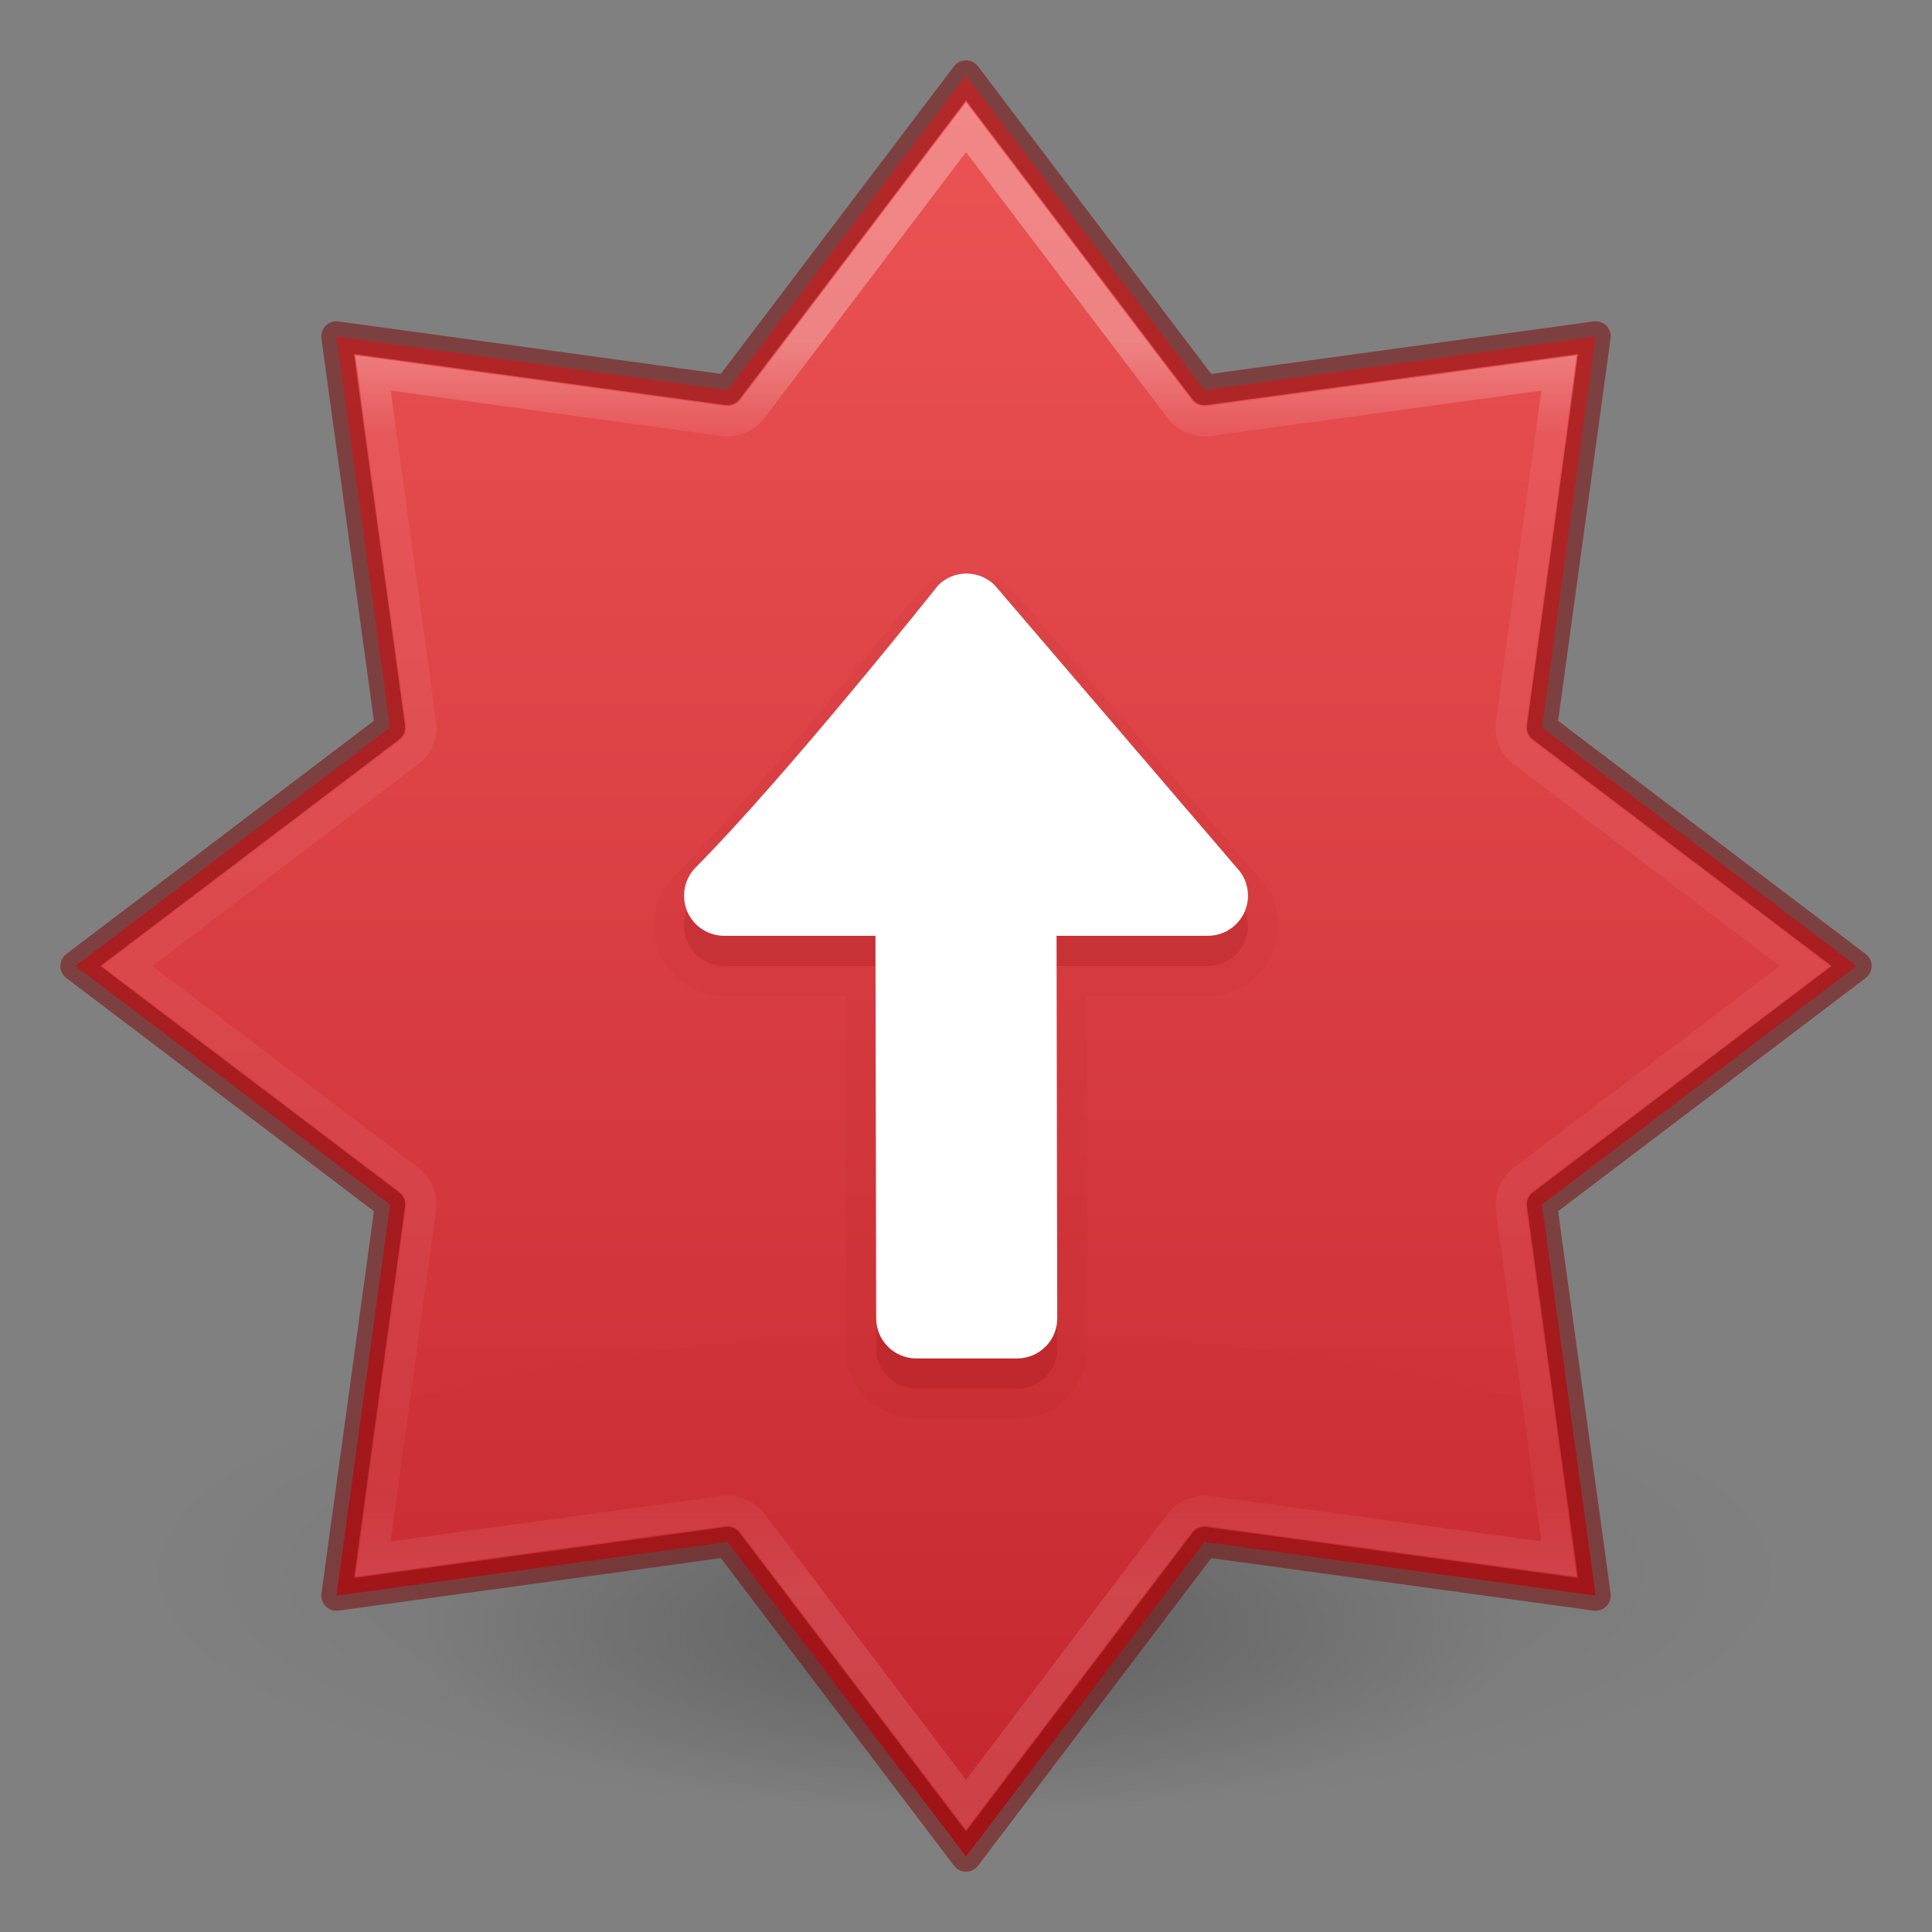 <?xml version="1.0" encoding="UTF-8" standalone="no"?>
<svg
   id="svg6649"
   height="64"
   width="64"
   version="1.1"
   sodipodi:docname="software-update-urgent.svg"
   inkscape:version="1.1.2 (0a00cf5339, 2022-02-04)"
   xmlns:inkscape="http://www.inkscape.org/namespaces/inkscape"
   xmlns:sodipodi="http://sodipodi.sourceforge.net/DTD/sodipodi-0.dtd"
   xmlns:xlink="http://www.w3.org/1999/xlink"
   xmlns="http://www.w3.org/2000/svg"
   xmlns:svg="http://www.w3.org/2000/svg"
   xmlns:rdf="http://www.w3.org/1999/02/22-rdf-syntax-ns#"
   xmlns:cc="http://creativecommons.org/ns#"
   xmlns:dc="http://purl.org/dc/elements/1.1/">
  <rect width="100%" height="100%" fill="#808080" stroke="none"/>
  <sodipodi:namedview
     id="namedview29"
     pagecolor="#ffffff"
     bordercolor="#666666"
     borderopacity="1.0"
     inkscape:pageshadow="2"
     inkscape:pageopacity="0.0"
     inkscape:pagecheckerboard="0"
     showgrid="false"
     inkscape:zoom="13.640625"
     inkscape:cx="31.963345"
     inkscape:cy="32"
     inkscape:window-width="2560"
     inkscape:window-height="1379"
     inkscape:window-x="0"
     inkscape:window-y="30"
     inkscape:window-maximized="1"
     inkscape:current-layer="svg6649" />
  <defs
     id="defs6651">
    <linearGradient
       id="linearGradient1320">
      <stop
         offset="0"
         style="stop-color:#ffffff;stop-opacity:1"
         id="stop1312" />
      <stop
         offset="0.075"
         style="stop-color:#ffffff;stop-opacity:0.235"
         id="stop1314" />
      <stop
         offset="0.925"
         style="stop-color:#ffffff;stop-opacity:0.157"
         id="stop1316" />
      <stop
         offset="1"
         style="stop-color:#ffffff;stop-opacity:0.392"
         id="stop1318" />
    </linearGradient>
    <linearGradient
       id="linearGradient3820-7-2">
      <stop
         id="stop3822-2-6"
         style="stop-color:#000000;stop-opacity:1"
         offset="0" />
      <stop
         id="stop3824-1-2"
         style="stop-color:#000000;stop-opacity:0"
         offset="1" />
    </linearGradient>
    <radialGradient
       r="62.769"
       fy="185.297"
       fx="99.189"
       cy="185.297"
       cx="99.189"
       gradientTransform="matrix(0.382,7.5555777e-8,-1.8372241e-8,0.112,-5.925,36.336)"
       gradientUnits="userSpaceOnUse"
       id="radialGradient3300-8"
       xlink:href="#linearGradient3820-7-2" />
    <radialGradient
       r="62.769"
       fy="185.297"
       fx="99.189"
       cy="185.297"
       cx="99.189"
       gradientTransform="matrix(0.255,5.3967361e-8,-1.2248161e-8,0.08,6.716,44.241)"
       gradientUnits="userSpaceOnUse"
       id="radialGradient4192-6"
       xlink:href="#linearGradient3820-7-2" />
    <linearGradient
       xlink:href="#linearGradient1320"
       id="linearGradient3293-3-6"
       gradientUnits="userSpaceOnUse"
       gradientTransform="matrix(7.008,0,0,6.969,-409.799,-98.648)"
       x1="62.305"
       y1="15.776"
       x2="62.305"
       y2="21.716" />
    <linearGradient
       gradientTransform="matrix(3.225,0,0,2.411,-6626.332,-7762.742)"
       gradientUnits="userSpaceOnUse"
       xlink:href="#linearGradient947"
       id="linearGradient11527-6-5-3-6"
       y2="3244.851"
       x2="2065.696"
       y1="3220.528"
       x1="2065.696" />
    <linearGradient
       id="linearGradient947">
      <stop
         id="stop943"
         style="stop-color:#ed5353;stop-opacity:1"
         offset="0" />
      <stop
         id="stop945"
         style="stop-color:#c6262e;stop-opacity:1"
         offset="1" />
    </linearGradient>
  </defs>
  <g
     style="opacity:0.5;stroke-width:0.882"
     transform="matrix(1.125,0,0,1.143,-4,-13.145)"
     id="g4198-4">
    <path
       style="opacity:0.2;fill:url(#radialGradient3300-8);fill-opacity:1;stroke:none;stroke-width:0.882"
       id="path3818-0-6"
       d="m 56,57.002 a 24,6.999 0 1 1 -48,0 24,6.999 0 1 1 48,0 z" />
    <path
       d="m 48,59.002 a 16,4.999 0 1 1 -32,0 16,4.999 0 1 1 32,0 z"
       id="path4190-2"
       style="opacity:0.4;fill:url(#radialGradient4192-6);fill-opacity:1;stroke:none;stroke-width:0.882" />
  </g>
  <path
     id="path841-6-0"
     d="M 32,2.5 24.099,12.921 11.143,11.143 12.921,24.099 2.5,32 l 10.422,7.901 -1.779,12.957 12.957,-1.779 7.901,10.422 7.901,-10.422 12.957,1.779 L 51.079,39.901 61.5,32 51.079,24.099 52.857,11.143 39.901,12.921 Z"
     style="opacity:0.99;vector-effect:none;fill:url(#linearGradient11527-6-5-3-6);fill-opacity:1.0;stroke:none;stroke-width:1;stroke-linecap:butt;stroke-linejoin:miter;stroke-miterlimit:4;stroke-dasharray:none;stroke-dashoffset:0;stroke-opacity:1;marker:none;paint-order:normal" />
  <path
     id="path841-6"
     d="M 32,2.5 24.099,12.921 11.143,11.143 12.921,24.099 2.5,32 l 10.422,7.901 -1.779,12.957 12.957,-1.779 7.901,10.422 7.901,-10.422 12.957,1.779 L 51.079,39.901 61.5,32 51.079,24.099 52.857,11.143 39.901,12.921 Z"
     style="opacity:0.5;vector-effect:none;fill:none;fill-opacity:1;stroke:#7a0000;stroke-width:1;stroke-linecap:round;stroke-linejoin:round;stroke-miterlimit:4;stroke-dasharray:none;stroke-dashoffset:0;stroke-opacity:1;marker:none;paint-order:normal;font-variant-east_asian:normal" />
  <path
     style="opacity:0.3;vector-effect:none;fill:none;fill-opacity:1;stroke:url(#linearGradient3293-3-6);stroke-width:1;stroke-linecap:round;stroke-linejoin:miter;stroke-miterlimit:4;stroke-dasharray:none;stroke-dashoffset:0;stroke-opacity:1;marker:none;paint-order:normal"
     id="path841-6-06"
     d="m 32,4.214 -7.076,9.334 a 1.036,1.036 0 0 1 -0.966,0.4 l -11.602,-1.593 1.593,11.602 a 1.036,1.036 0 0 1 -0.4,0.966 L 4.214,32 13.548,39.076 a 1.036,1.036 0 0 1 0.4,0.966 l -1.593,11.602 11.602,-1.593 a 1.036,1.036 0 0 1 0.966,0.4 L 32,59.786 39.076,50.452 a 1.036,1.036 0 0 1 0.966,-0.4 l 11.602,1.593 -1.593,-11.602 a 1.036,1.036 0 0 1 0.4,-0.966 L 59.786,32 50.452,24.924 a 1.036,1.036 0 0 1 -0.4,-0.966 l 1.593,-11.602 -11.602,1.593 a 1.036,1.036 0 0 1 -0.966,-0.4 z" />
  <path
     style="opacity:0.05;vector-effect:none;fill:#7a0000;fill-opacity:1;stroke:none;stroke-width:0.843;stroke-linecap:butt;stroke-linejoin:miter;stroke-miterlimit:4;stroke-dasharray:none;stroke-dashoffset:0;stroke-opacity:1;marker:none;paint-order:normal"
     id="rect1041-9-0"
     d="m 32.016,19 c -0.624,0 -1.203,0.25 -1.623,0.656 a 1,-1 0 0 0 -0.088,0.098 c 0,0 -4.996,6.276 -8.002,9.307 a 1,-1 0 0 0 -0.023,0.025 c -0.384,0.415 -0.621,0.978 -0.621,1.586 0,1.278 1.062,2.328 2.334,2.328 h 4.01 l 0.021,11.668 C 28.026,45.94 29.08,47 30.355,47 h 3.334 c 1.276,0 2.336,-1.058 2.334,-2.336 L 36.002,33 h 4.006 c 1.272,0 2.334,-1.051 2.334,-2.328 0,-0.608 -0.238,-1.171 -0.621,-1.586 l -8.02,-9.361 a 1,-1 0 0 0 -0.064,-0.068 C 33.219,19.252 32.64,19 32.016,19 Z" />
  <path
     style="opacity:0.15;vector-effect:none;fill:#7a0000;fill-opacity:1;stroke:none;stroke-width:0.843;stroke-linecap:butt;stroke-linejoin:miter;stroke-miterlimit:4;stroke-dasharray:none;stroke-dashoffset:0;stroke-opacity:1;marker:none;paint-order:normal"
     d="m 32.015,20 c -0.36,0 -0.687,0.143 -0.927,0.376 0,0 -4.973,6.265 -8.073,9.39 -0.22,0.238 -0.355,0.556 -0.355,0.906 0,0.737 0.597,1.328 1.333,1.328 h 5.008 l 0.023,12.666 c 0.001,0.739 0.595,1.334 1.333,1.334 h 3.333 c 0.739,0 1.335,-0.595 1.333,-1.334 l -0.023,-12.666 h 5.008 c 0.736,0 1.333,-0.592 1.333,-1.328 0,-0.35 -0.134,-0.668 -0.354,-0.906 L 32.942,20.375 C 32.702,20.143 32.375,20 32.015,20 Z"
     id="rect1041-9" />
  <path
     style="opacity:1;vector-effect:none;fill:#ffffff;fill-opacity:1;stroke:none;stroke-width:1;stroke-linecap:butt;stroke-linejoin:miter;stroke-miterlimit:4;stroke-dasharray:none;stroke-dashoffset:0;stroke-opacity:1;marker:none;paint-order:normal"
     d="m 32.015,19 c -0.36,0 -0.687,0.143 -0.927,0.376 0,0 -4.973,6.265 -8.073,9.39 -0.22,0.238 -0.355,0.556 -0.355,0.906 0,0.737 0.597,1.328 1.333,1.328 h 5.008 l 0.023,12.666 c 0.001,0.739 0.595,1.334 1.333,1.334 h 3.333 c 0.739,0 1.335,-0.595 1.333,-1.334 l -0.023,-12.666 h 5.008 c 0.736,0 1.333,-0.592 1.333,-1.328 0,-0.35 -0.134,-0.668 -0.354,-0.906 L 32.942,19.375 C 32.702,19.143 32.375,19 32.015,19 Z"
     id="rect1041" />
</svg>
